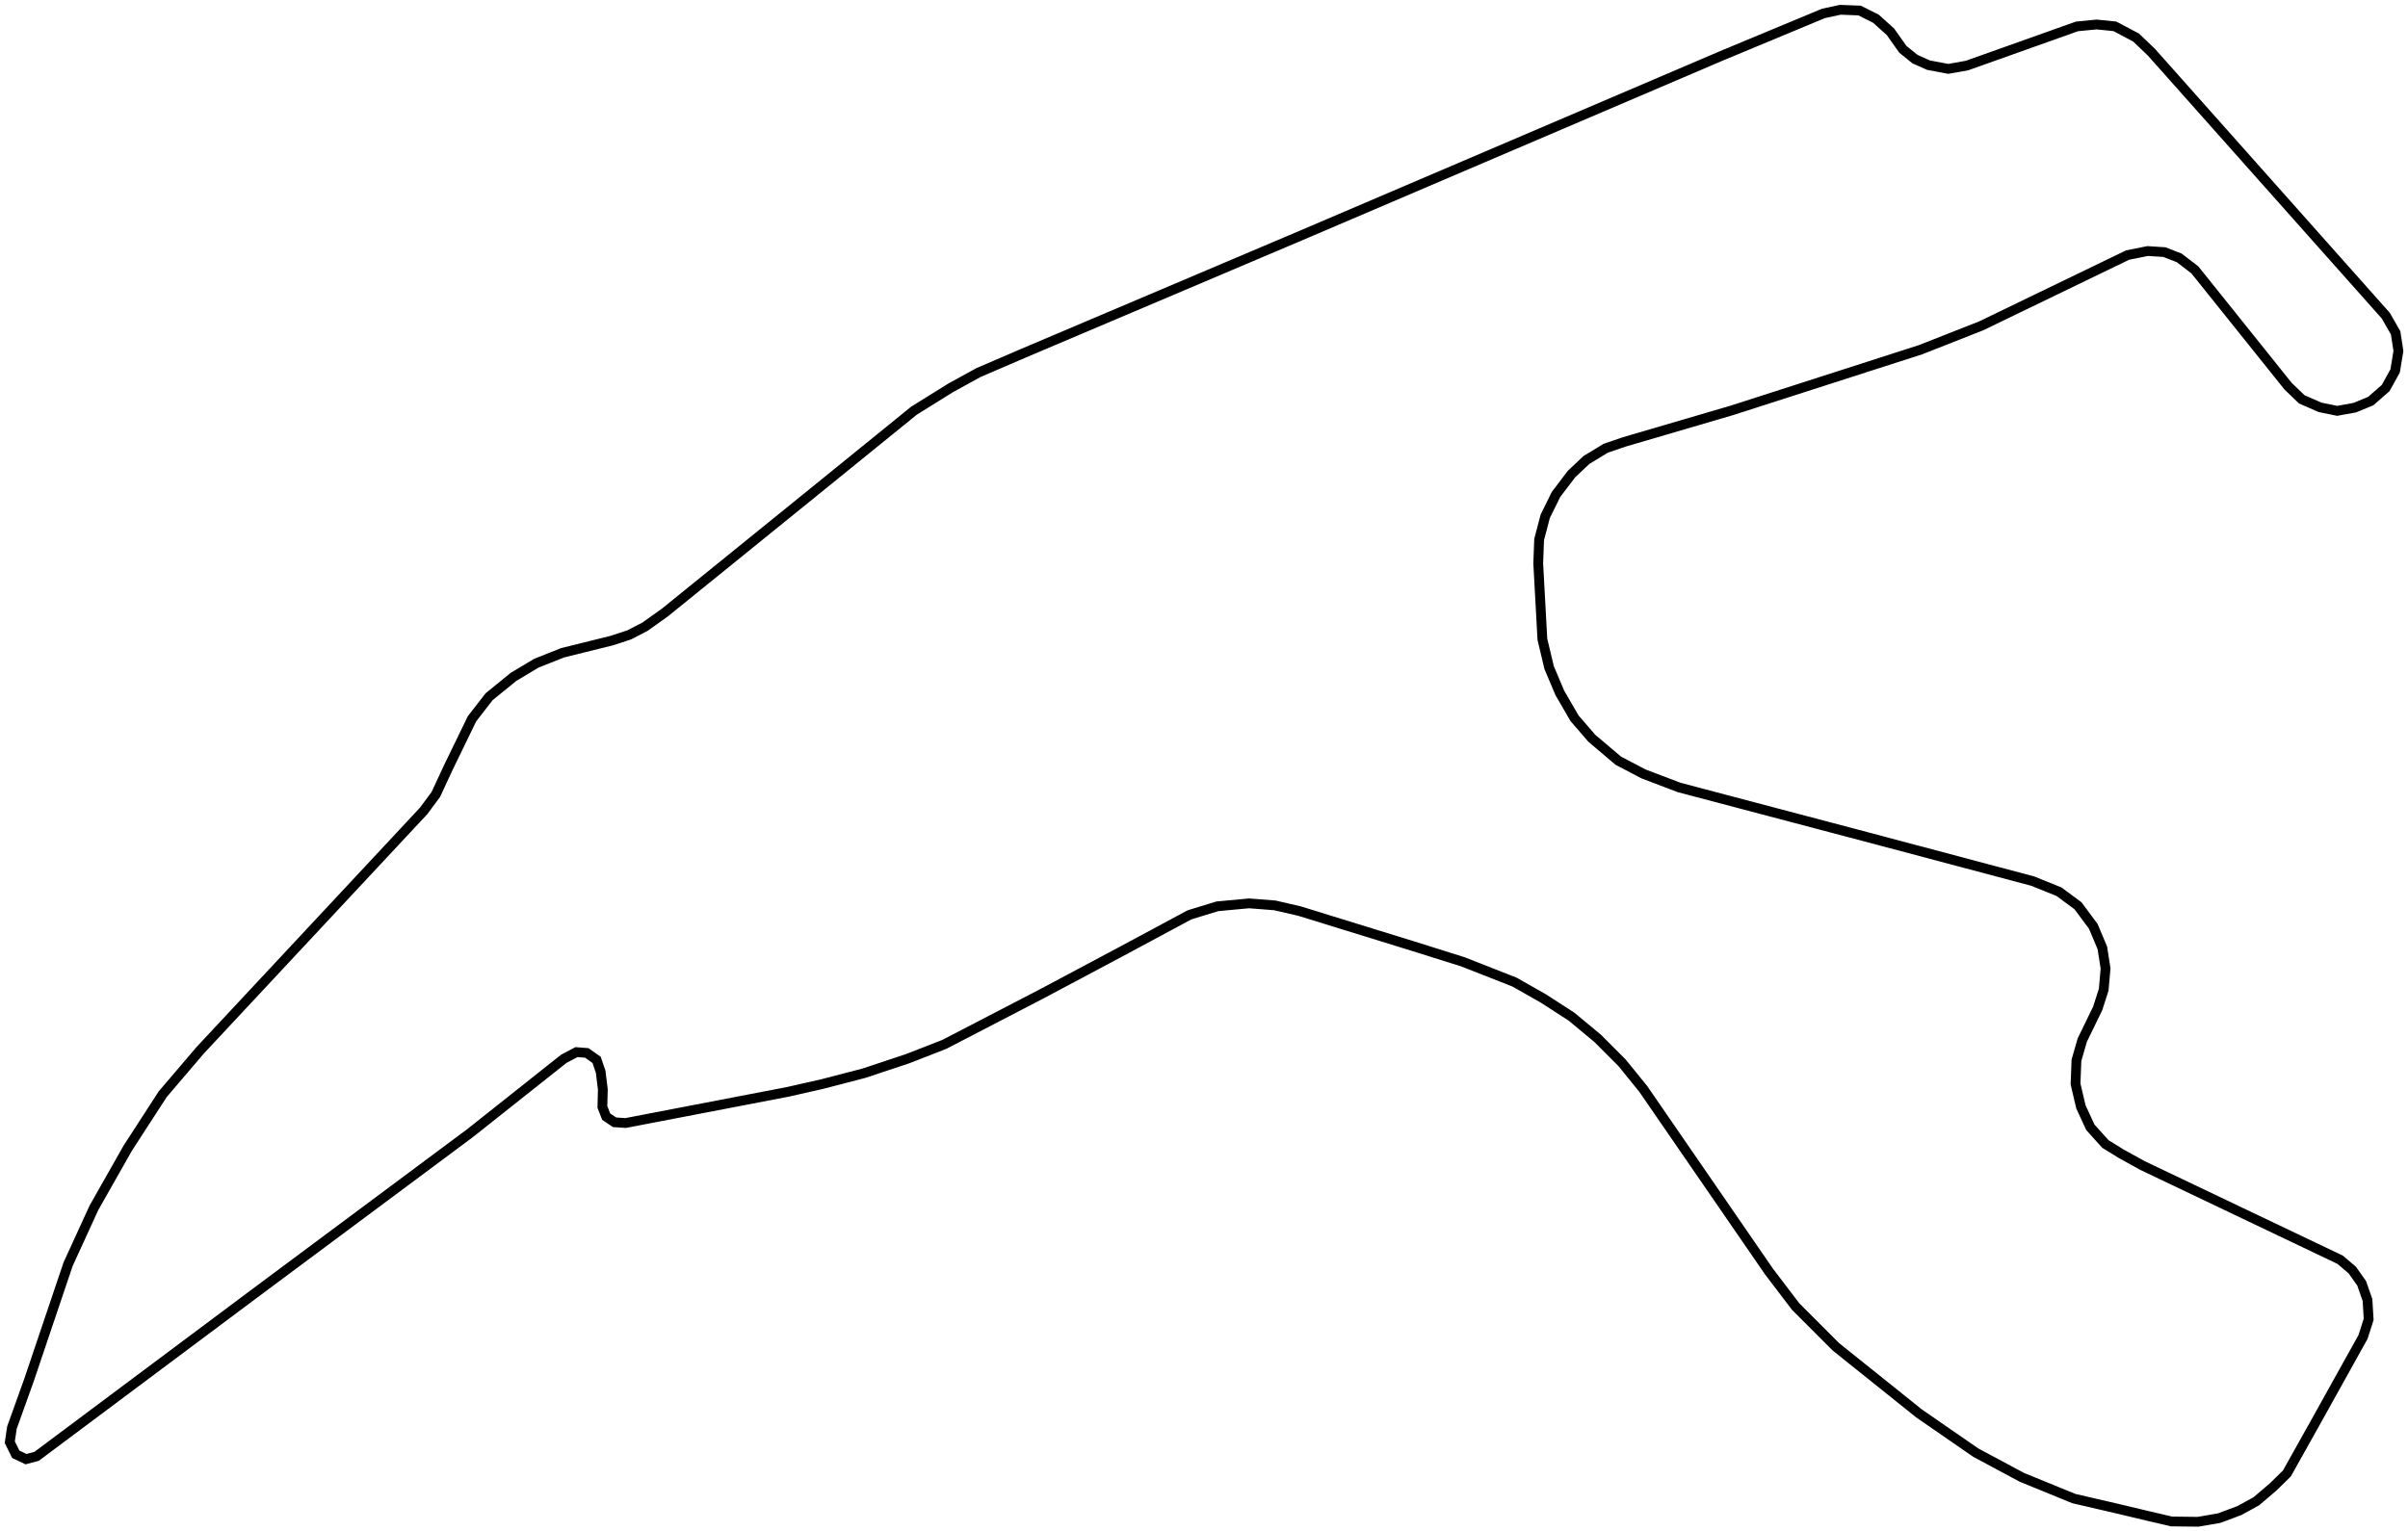 <svg xmlns="http://www.w3.org/2000/svg" viewBox="-5.308 -182.581 246.2 156.6">
	<path d="M 21.143 -50.606 L -1.569 -33.631 L -2.647 -33.347 L -3.697 -33.848 L -4.308 -35.084 L -4.087 -36.573 L -2.335 -41.458 L 1.654 -53.282 L 4.298 -59.056 L 7.752 -65.151 L 11.332 -70.677 L 15.176 -75.181 L 38.01 -99.65 L 39.251 -101.327 L 40.539 -104.099 L 42.949 -109.065 L 44.702 -111.327 L 47.207 -113.362 L 49.541 -114.757 L 52.221 -115.821 L 57.257 -117.069 L 59.023 -117.649 L 60.619 -118.474 L 62.666 -119.93 L 78.244 -132.548 L 88.138 -140.577 L 91.912 -142.927 L 94.741 -144.48 L 99.353 -146.464 L 127.717 -158.498 L 170.768 -176.898 L 181.131 -181.21 L 182.852 -181.581 L 184.822 -181.504 L 186.498 -180.664 L 187.984 -179.322 L 189.246 -177.537 L 190.482 -176.536 L 191.866 -175.918 L 193.888 -175.537 L 195.807 -175.879 L 207.056 -179.883 L 209.063 -180.076 L 210.922 -179.888 L 213.095 -178.737 L 214.655 -177.245 L 238.62 -150.298 L 239.629 -148.535 L 239.912 -146.682 L 239.578 -144.648 L 238.61 -142.898 L 237.078 -141.558 L 235.449 -140.888 L 233.653 -140.562 L 231.898 -140.922 L 230.031 -141.738 L 228.627 -143.09 L 219.099 -154.982 L 217.503 -156.204 L 215.983 -156.797 L 214.273 -156.906 L 212.223 -156.495 L 197.241 -149.25 L 191.057 -146.816 L 171.813 -140.625 L 160.735 -137.377 L 158.853 -136.73 L 156.899 -135.541 L 155.365 -134.095 L 153.784 -132.013 L 152.681 -129.778 L 152.056 -127.397 L 151.964 -124.967 L 152.389 -117.203 L 153.079 -114.302 L 154.177 -111.707 L 155.677 -109.118 L 157.444 -107.075 L 160.146 -104.784 L 162.733 -103.427 L 166.382 -102.041 L 185.504 -96.99 L 202.515 -92.468 L 205.208 -91.381 L 207.151 -89.945 L 208.718 -87.833 L 209.642 -85.634 L 209.97 -83.529 L 209.778 -81.353 L 209.164 -79.443 L 207.587 -76.201 L 206.992 -74.134 L 206.9 -71.713 L 207.452 -69.37 L 208.418 -67.282 L 209.948 -65.583 L 211.574 -64.577 L 213.752 -63.374 L 233.951 -53.741 L 235.193 -52.688 L 236.152 -51.335 L 236.751 -49.627 L 236.869 -47.648 L 236.297 -45.85 L 231.408 -37.062 L 228.511 -31.886 L 227.108 -30.508 L 225.382 -29.038 L 223.663 -28.091 L 221.588 -27.314 L 219.408 -26.94 L 216.72 -26.973 L 214.357 -27.525 L 211.318 -28.25 L 206.722 -29.317 L 201.406 -31.491 L 196.7 -34.014 L 190.908 -38.017 L 182.392 -44.84 L 178.284 -48.953 L 175.547 -52.551 L 162.695 -71.221 L 160.532 -73.888 L 158.057 -76.367 L 155.362 -78.606 L 152.505 -80.452 L 149.544 -82.136 L 144.253 -84.215 L 139.203 -85.802 L 127.547 -89.404 L 125.042 -89.982 L 122.401 -90.19 L 119.154 -89.888 L 116.312 -89.017 L 109.108 -85.146 L 101.168 -80.919 L 91.24 -75.766 L 87.496 -74.305 L 83.018 -72.816 L 78.825 -71.725 L 75.252 -70.914 L 58.655 -67.724 L 57.532 -67.799 L 56.669 -68.375 L 56.282 -69.373 L 56.327 -71.16 L 56.104 -72.975 L 55.691 -74.183 L 54.686 -74.893 L 53.632 -74.976 L 52.338 -74.294 L 42.715 -66.662 L 21.143 -50.606" stroke="#000000" stroke-width="1" fill="none"/>
</svg>